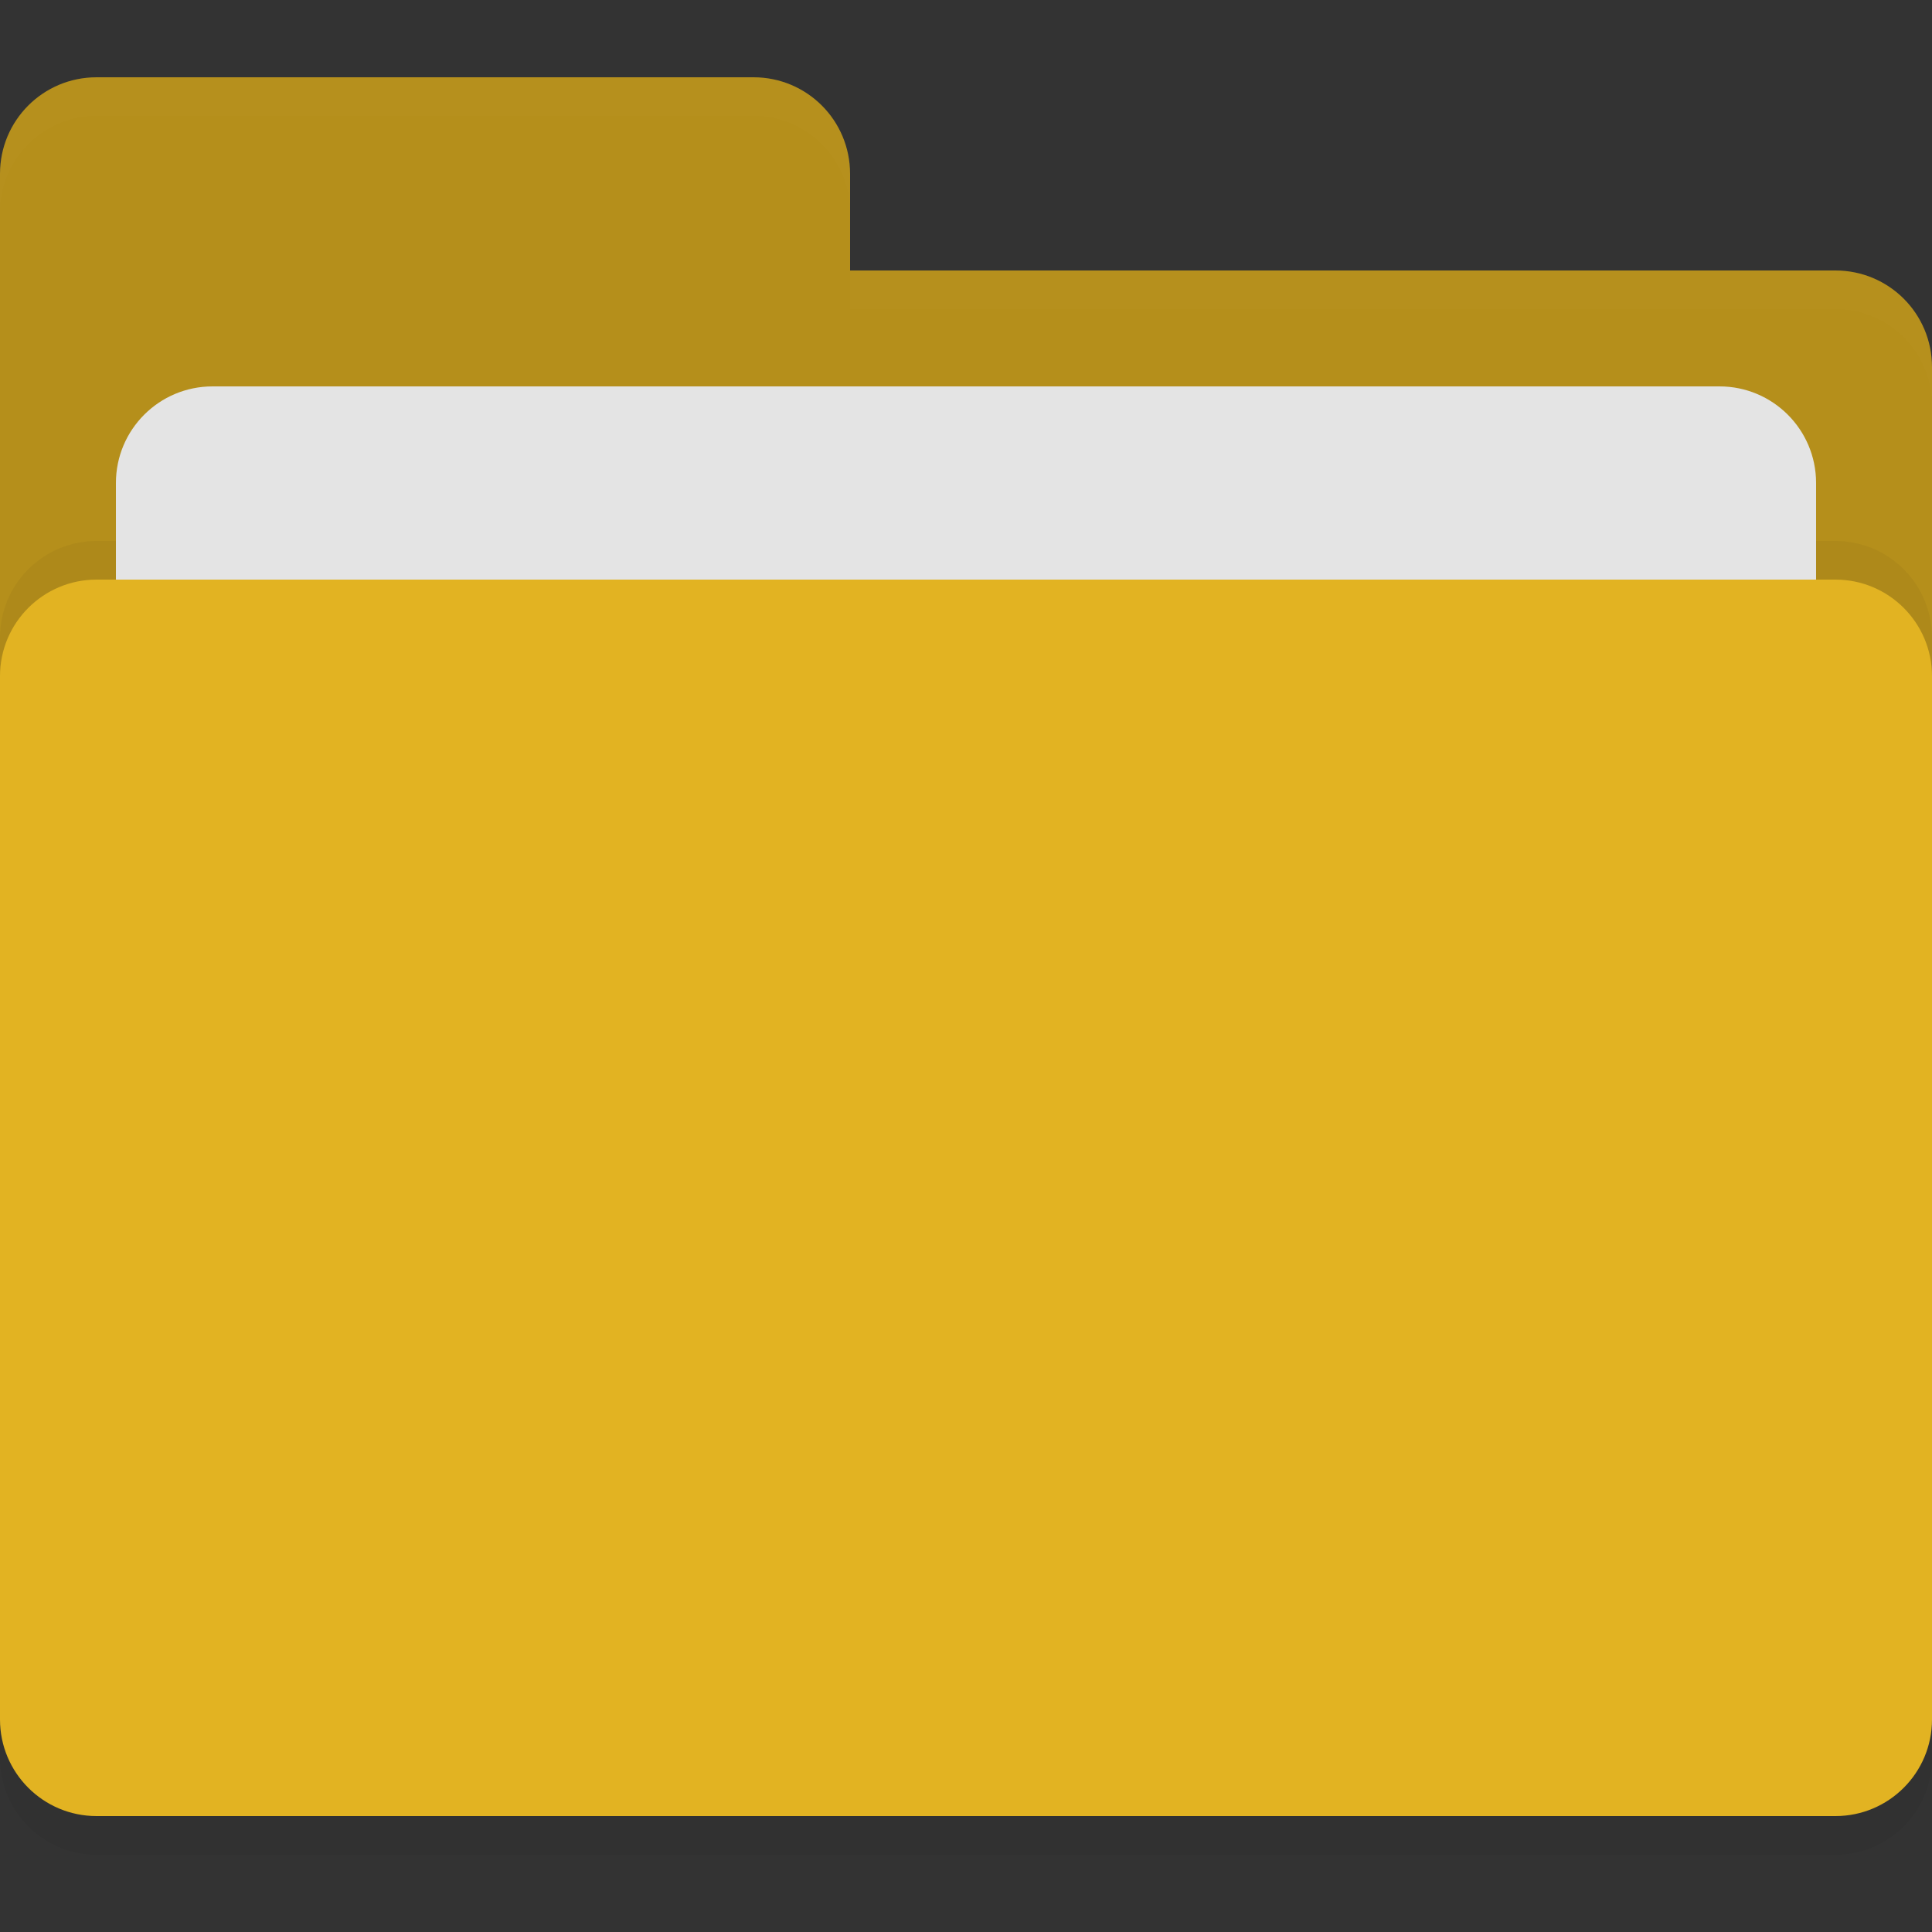 <?xml version="1.0" encoding="UTF-8" standalone="no"?><!-- Generator: Gravit.io --><svg xmlns="http://www.w3.org/2000/svg" xmlns:xlink="http://www.w3.org/1999/xlink" style="isolation:isolate" viewBox="0 0 16 16" width="16pt" height="16pt"><rect x="0" y="0" width="16" height="16" fill="#333333" stroke="none"/><defs><clipPath id="_clipPath_gygaRczBZ1Id8feHlpqoV5GW3kyJeCPh"><rect width="16" height="16"/></clipPath></defs><g clip-path="url(#_clipPath_gygaRczBZ1Id8feHlpqoV5GW3kyJeCPh)"><clipPath id="_clipPath_vPDy0OzvHk0wiu3aRznpcyMSOot1YiYU"><rect x="0" y="0" width="16" height="16" transform="matrix(1,0,0,1,0,0)" fill="rgb(255,255,255)"/></clipPath><g clip-path="url(#_clipPath_vPDy0OzvHk0wiu3aRznpcyMSOot1YiYU)"><g><g><g style="opacity:0.2;"><g opacity="0.2"><path d=" M 0.8 5.12 L 15.2 5.12 C 15.642 5.12 16 5.478 16 5.92 L 16 14.56 C 16 15.002 15.642 15.36 15.2 15.36 L 0.8 15.36 C 0.358 15.36 0 15.002 0 14.56 L 0 5.92 C 0 5.478 0.358 5.12 0.8 5.12 Z " fill="rgb(0,0,0)"/></g></g><path d=" M 0 11.68 C 0 12.123 0.357 12.48 0.8 12.48 L 15.2 12.48 C 15.643 12.48 16 12.123 16 11.68 L 16 3.04 C 16 2.597 15.643 2.24 15.2 2.24 L 7.04 2.24 L 7.04 1.44 C 7.04 0.997 6.683 0.64 6.24 0.64 L 0.8 0.64 C 0.357 0.64 0 0.997 0 1.44" fill="rgb(181,143,27)"/><g style="opacity:0.2;"><g opacity="0.2"><path d=" M 0.8 4.48 L 15.2 4.48 C 15.642 4.48 16 4.838 16 5.28 L 16 13.92 C 16 14.362 15.642 14.72 15.2 14.72 L 0.8 14.72 C 0.358 14.72 0 14.362 0 13.92 L 0 5.28 C 0 4.838 0.358 4.48 0.8 4.48 Z " fill="rgb(0,0,0)"/></g></g><path d=" M 1.76 3.2 L 14.24 3.2 C 14.682 3.2 15.04 3.558 15.04 4 L 15.04 8.8 C 15.04 9.242 14.682 9.6 14.24 9.6 L 1.76 9.6 C 1.318 9.6 0.96 9.242 0.96 8.8 L 0.96 4 C 0.96 3.558 1.318 3.2 1.76 3.2 Z " fill="rgb(228,228,228)"/><path d=" M 0.8 4.8 L 15.2 4.8 C 15.642 4.8 16 5.158 16 5.6 L 16 14.24 C 16 14.682 15.642 15.04 15.2 15.04 L 0.8 15.04 C 0.358 15.04 0 14.682 0 14.24 L 0 5.6 C 0 5.158 0.358 4.8 0.8 4.8 Z " fill="rgb(226,179,34)"/><g style="opacity:0.1;"><g opacity="0.1"><path d=" M 0.8 0.64 C 0.357 0.64 0 0.997 0 1.44 L 0 1.76 C 0 1.317 0.357 0.96 0.8 0.96 L 6.24 0.96 C 6.683 0.96 7.04 1.317 7.04 1.76 L 7.04 1.44 C 7.04 0.997 6.683 0.64 6.24 0.64 L 0.8 0.64 L 0.8 0.64 Z  M 7.04 2.24 L 7.04 2.56 L 15.2 2.56 C 15.645 2.56 16 2.917 16 3.36 L 16 3.04 C 16 2.597 15.645 2.24 15.2 2.24 L 7.04 2.24 L 7.04 2.24 Z " fill="rgb(255,255,255)"/></g></g></g></g></g></g></svg>